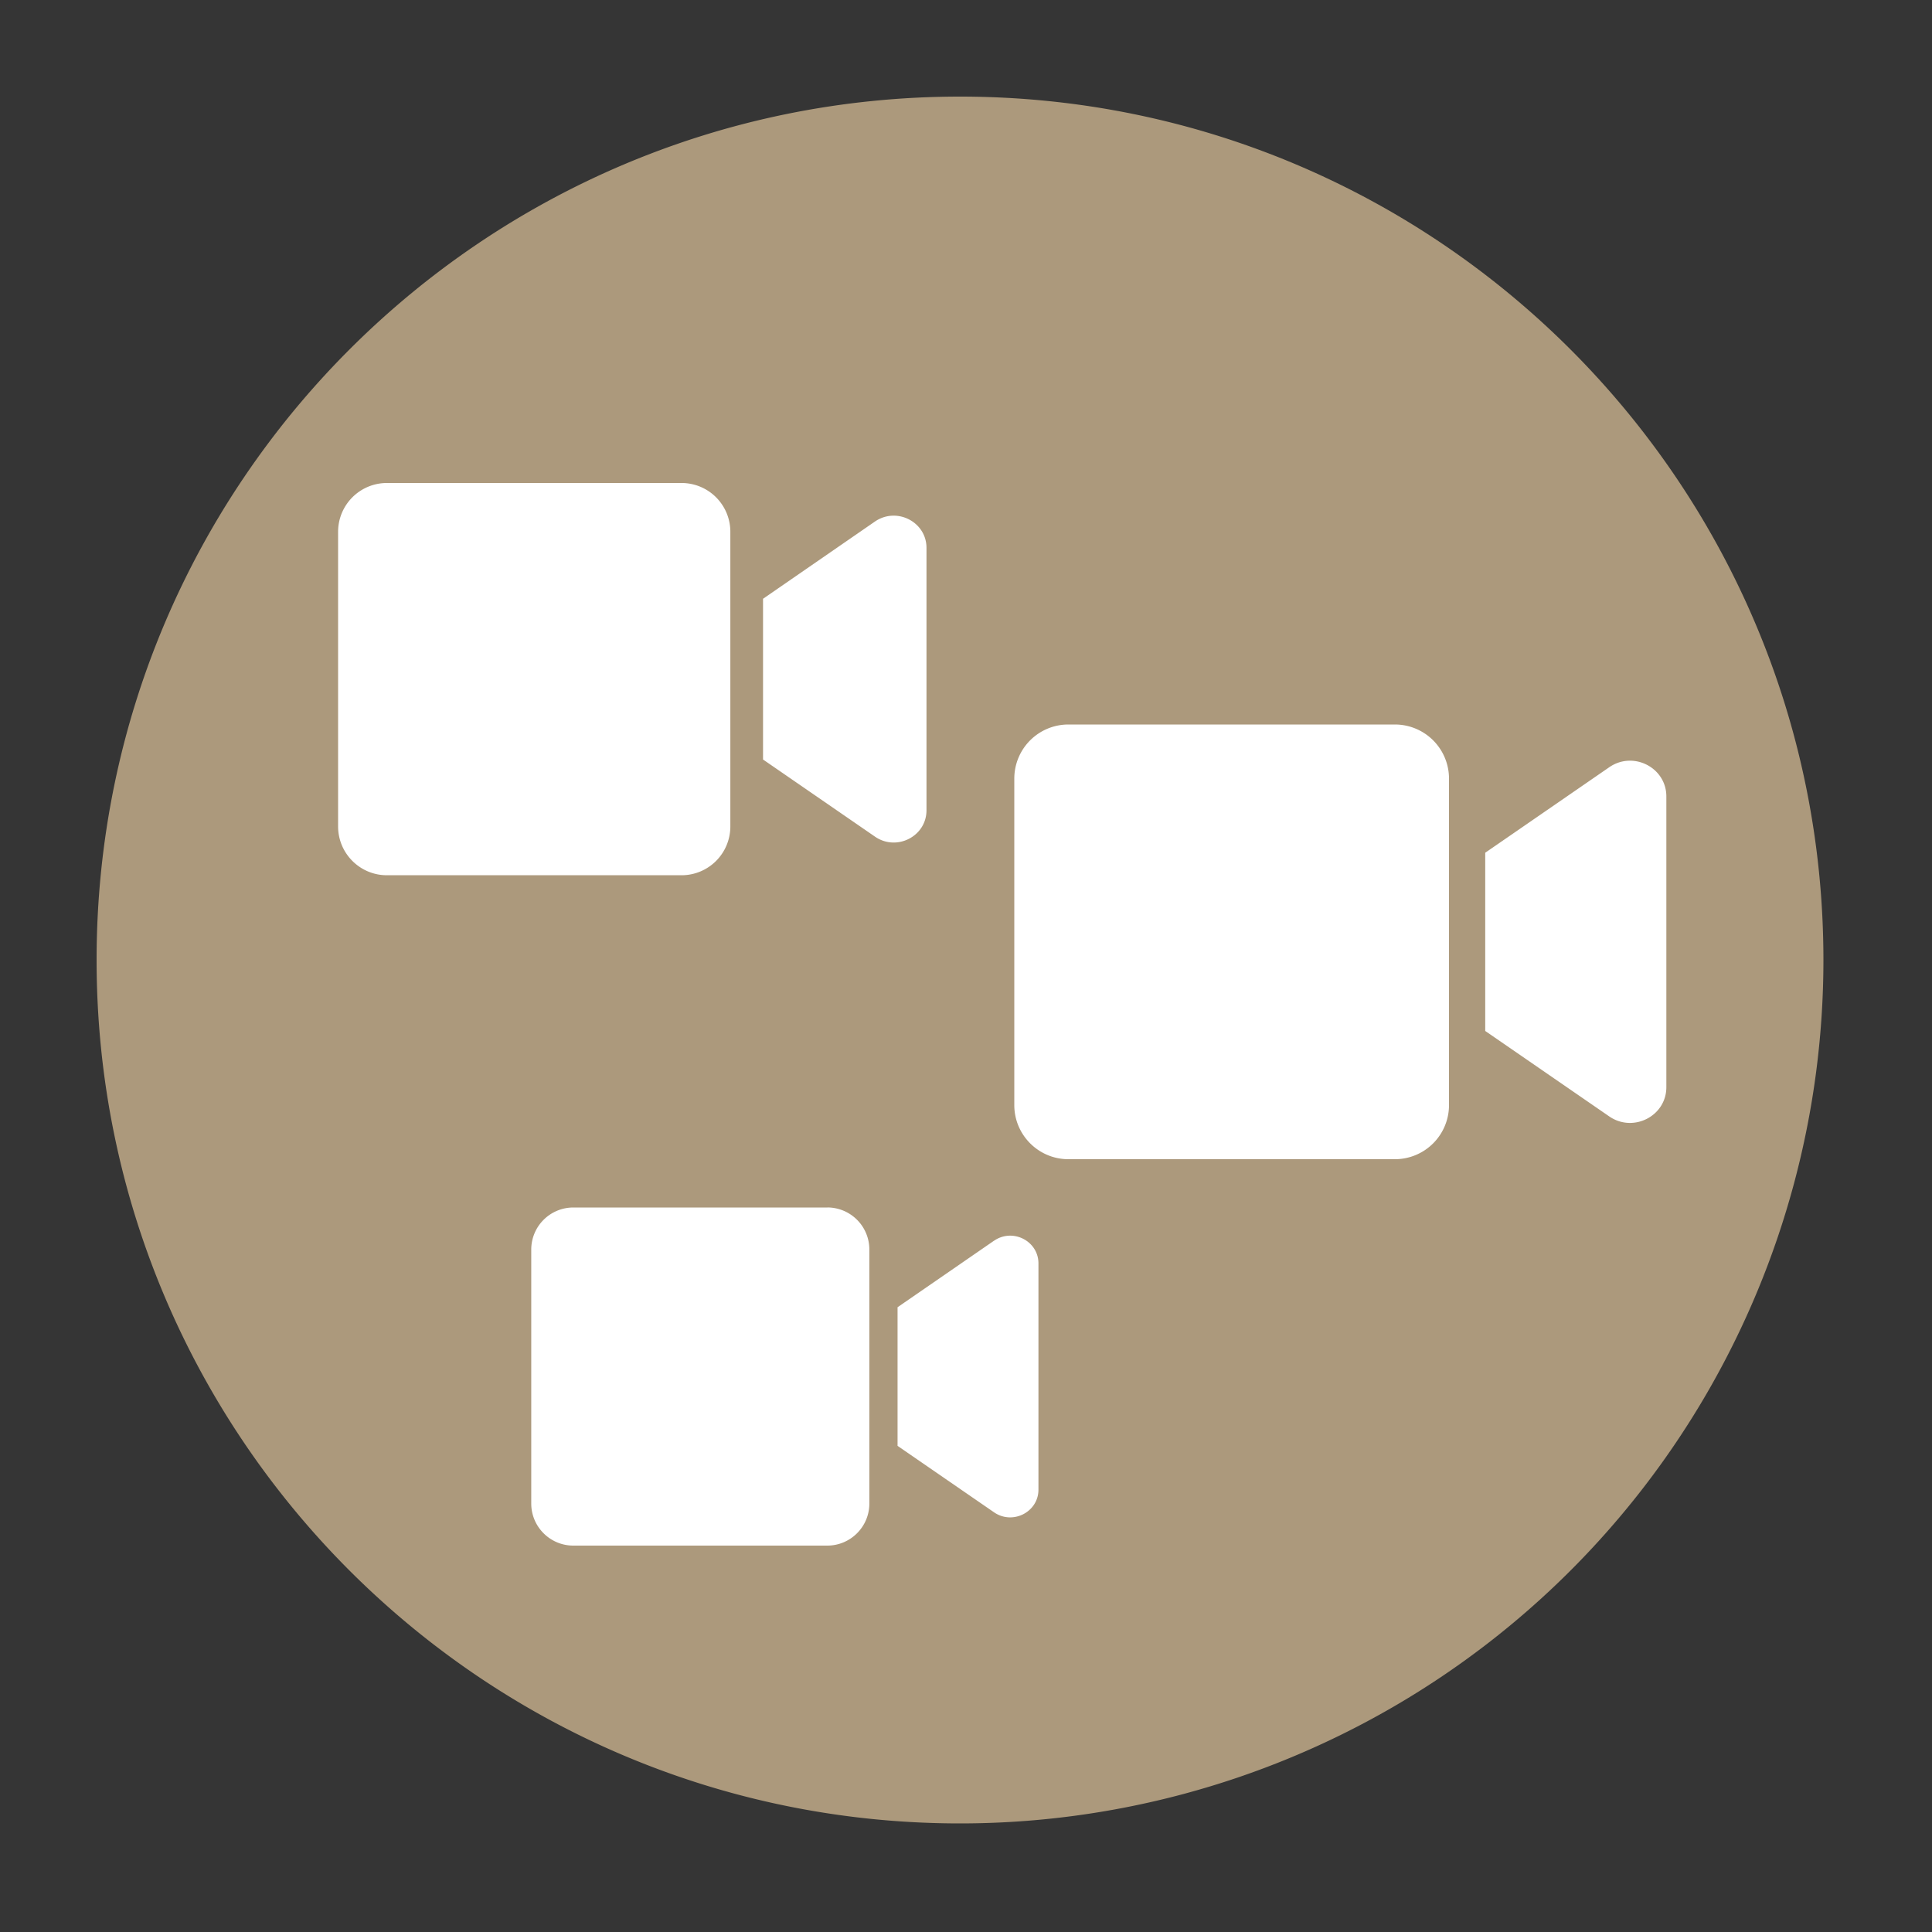 <svg width="40" height="40" xmlns="http://www.w3.org/2000/svg">
  <rect width="100%" height="100%" fill="#333333" stroke="none"/>
  <g fill="none" fill-rule="evenodd">
    <path fill-opacity=".01" fill="#FFF" d="M0 0h40v40H0z"/>
    <path d="M37.752 19.876C37.752 10.003 29.748 2 19.876 2 10.003 2 2 10.003 2 19.876c0 9.872 8.003 17.876 17.876 17.876a17.876 17.876 0 0 0 17.876-17.876" fill="#AC997C"/>
    <path d="M14.11 10h-6.1A1.01 1.01 0 0 0 7 11.01v6.1c0 .559.453 1.011 1.01 1.011h6.1a1.01 1.01 0 0 0 1.011-1.01v-6.1A1.01 1.01 0 0 0 14.111 10zm4.006.797l-2.318 1.6v3.328l2.318 1.597c.449.309 1.066-.006 1.066-.546v-5.433c0-.537-.615-.854-1.066-.546zM28.88 15h-6.76A1.12 1.12 0 0 0 21 16.12v6.76c0 .618.502 1.12 1.12 1.12h6.76A1.12 1.12 0 0 0 30 22.88v-6.76A1.12 1.12 0 0 0 28.88 15zm4.439.884l-2.569 1.771v3.69l2.569 1.77c.497.341 1.181-.008 1.181-.606v-6.02c0-.596-.682-.948-1.181-.605zM17.129 25H11.87a.871.871 0 0 0-.871.871v5.258c0 .48.39.871.871.871h5.258c.48 0 .871-.39.871-.871V25.87a.871.871 0 0 0-.871-.871zm3.452.687l-1.998 1.378v2.87l1.998 1.376c.387.266.919-.006.919-.47v-4.683c0-.463-.53-.737-.919-.47z" fill="#FFF" fill-rule="nonzero"/>
  </g>
</svg>
